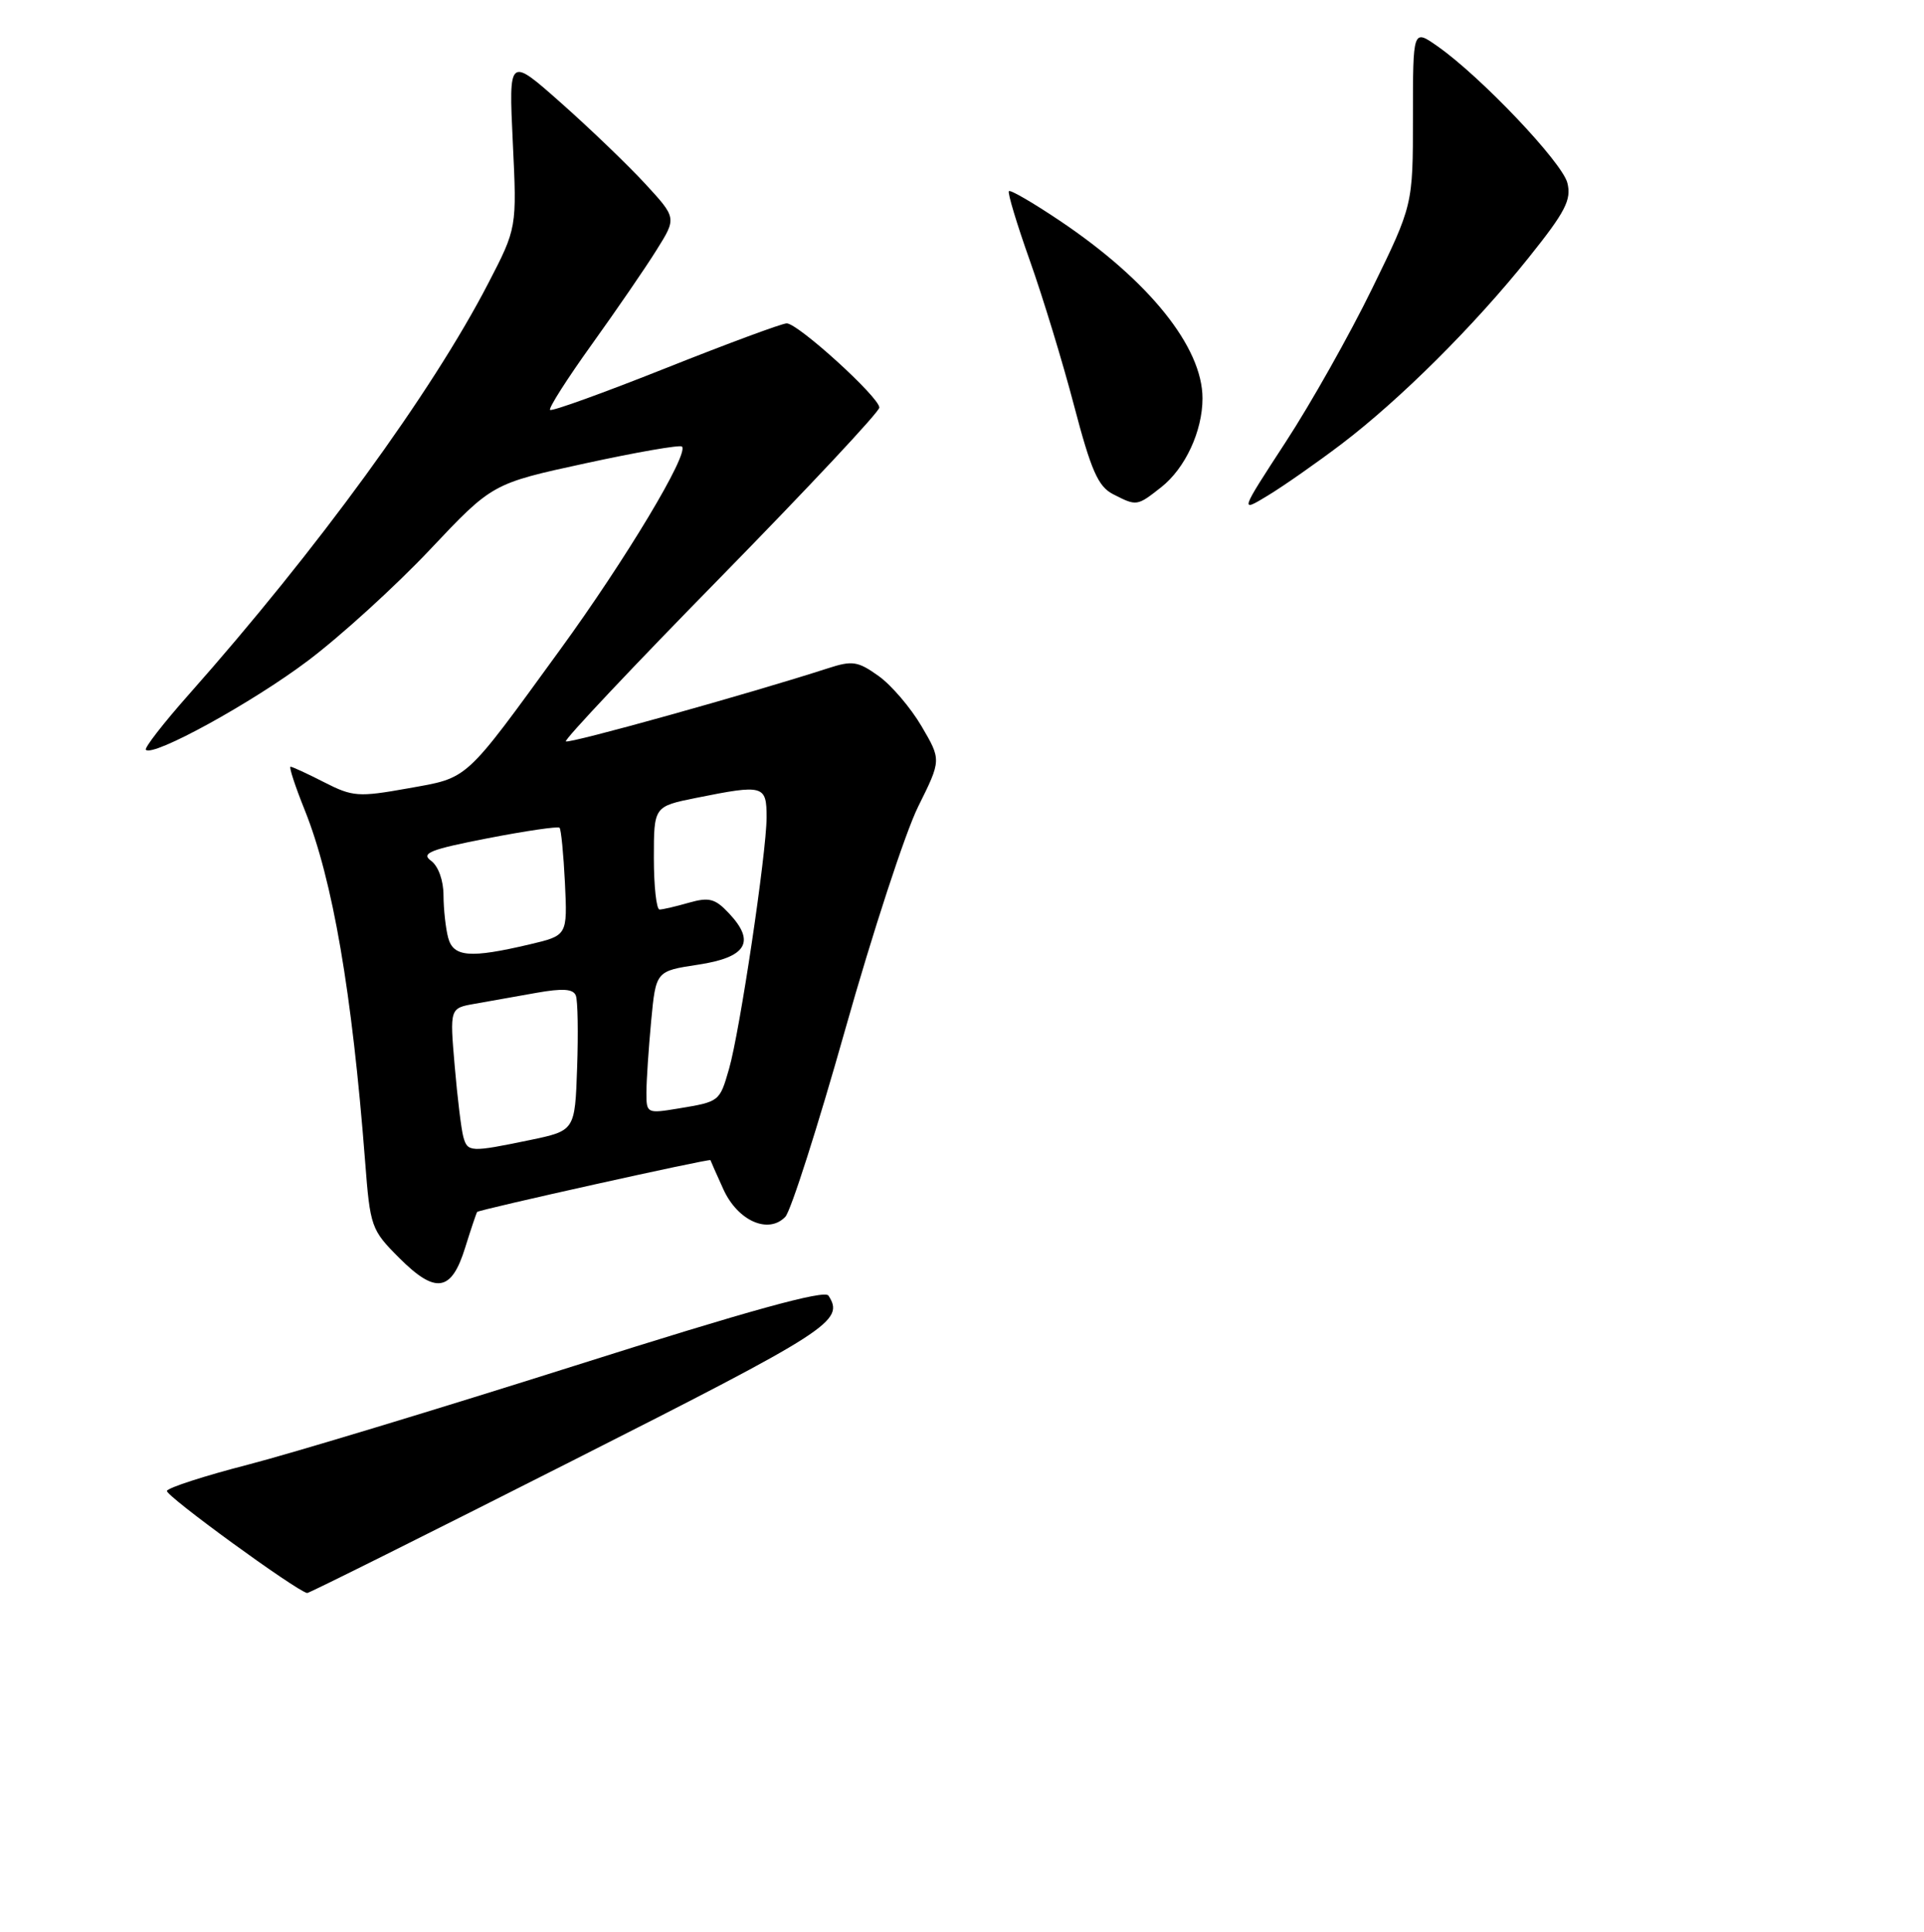 <?xml version="1.0" encoding="UTF-8" standalone="no"?>
<!DOCTYPE svg PUBLIC "-//W3C//DTD SVG 1.1//EN" "http://www.w3.org/Graphics/SVG/1.1/DTD/svg11.dtd" >
<svg xmlns="http://www.w3.org/2000/svg" xmlns:xlink="http://www.w3.org/1999/xlink" version="1.1" viewBox="0 0 256 257">
 <g >
 <path fill="currentColor"
d=" M 76.12 194.35 C 110.53 176.94 112.41 175.73 110.23 172.36 C 109.72 171.56 99.61 174.35 76.50 181.68 C 58.35 187.43 38.78 193.36 33.00 194.85 C 27.22 196.34 22.37 197.91 22.21 198.34 C 21.98 198.96 39.39 211.63 40.87 211.93 C 41.08 211.97 56.94 204.06 76.12 194.35 Z  M 61.89 165.99 C 62.66 163.52 63.38 161.38 63.49 161.23 C 63.73 160.93 94.48 154.09 94.53 154.34 C 94.55 154.43 95.32 156.18 96.25 158.22 C 98.16 162.42 102.24 164.23 104.49 161.88 C 105.22 161.12 108.80 149.93 112.45 137.00 C 116.10 124.07 120.47 110.71 122.17 107.30 C 125.25 101.10 125.25 101.10 122.62 96.62 C 121.17 94.15 118.60 91.14 116.90 89.93 C 114.14 87.96 113.41 87.85 110.15 88.91 C 99.76 92.27 75.66 98.99 75.29 98.63 C 75.06 98.40 84.35 88.54 95.94 76.73 C 107.52 64.91 117.00 54.79 117.00 54.22 C 117.00 52.85 106.15 42.99 104.67 43.02 C 104.03 43.03 96.77 45.72 88.55 48.99 C 80.33 52.26 73.42 54.76 73.19 54.53 C 72.97 54.30 75.47 50.38 78.75 45.81 C 82.03 41.24 85.91 35.59 87.37 33.24 C 90.03 28.99 90.03 28.99 85.84 24.44 C 83.53 21.94 78.51 17.11 74.67 13.71 C 67.69 7.52 67.69 7.52 68.23 18.92 C 68.78 30.33 68.78 30.33 64.94 37.74 C 57.46 52.18 42.22 73.11 25.11 92.41 C 21.74 96.21 19.18 99.51 19.41 99.75 C 20.39 100.72 33.57 93.48 40.97 87.90 C 45.34 84.61 52.64 77.96 57.20 73.13 C 65.50 64.33 65.50 64.33 77.89 61.64 C 84.70 60.16 90.49 59.15 90.74 59.41 C 91.70 60.37 83.27 74.41 74.54 86.41 C 61.64 104.15 62.43 103.42 54.28 104.88 C 47.69 106.06 46.92 106.00 43.14 104.07 C 40.91 102.93 38.89 102.00 38.66 102.00 C 38.42 102.00 39.27 104.59 40.54 107.75 C 44.28 117.08 46.84 131.99 48.58 154.50 C 49.25 163.22 49.39 163.62 53.10 167.33 C 57.96 172.20 60.07 171.87 61.89 165.99 Z  M 178.50 59.07 C 186.30 53.14 196.16 43.33 203.42 34.25 C 208.29 28.17 209.11 26.58 208.55 24.34 C 207.86 21.59 196.98 10.14 191.25 6.14 C 188.00 3.86 188.00 3.86 188.00 15.57 C 188.00 27.28 188.00 27.28 182.57 38.39 C 179.59 44.50 174.40 53.71 171.04 58.85 C 164.95 68.20 164.95 68.20 168.72 65.91 C 170.80 64.65 175.20 61.57 178.50 59.07 Z  M 154.49 64.83 C 157.70 62.31 160.00 57.36 160.00 52.99 C 160.00 46.19 152.90 37.35 141.05 29.39 C 137.51 27.01 134.44 25.22 134.24 25.43 C 134.04 25.63 135.29 29.78 137.02 34.65 C 138.75 39.52 141.41 48.22 142.92 54.00 C 145.18 62.60 146.11 64.72 148.09 65.74 C 151.25 67.36 151.28 67.35 154.49 64.83 Z  M 61.65 151.25 C 61.38 150.29 60.86 146.04 60.50 141.81 C 59.84 134.12 59.84 134.12 63.17 133.54 C 65.00 133.22 68.67 132.56 71.33 132.09 C 74.87 131.46 76.28 131.55 76.62 132.45 C 76.88 133.12 76.95 137.44 76.79 142.05 C 76.50 150.42 76.50 150.42 70.50 151.67 C 62.58 153.31 62.22 153.29 61.65 151.25 Z  M 86.01 145.34 C 86.01 143.78 86.30 139.50 86.64 135.84 C 87.27 129.19 87.27 129.19 92.87 128.34 C 99.33 127.37 100.58 125.31 97.00 121.51 C 95.16 119.54 94.35 119.33 91.67 120.09 C 89.93 120.59 88.17 121.00 87.76 121.00 C 87.34 121.00 87.00 117.91 87.00 114.14 C 87.00 107.28 87.00 107.28 92.67 106.14 C 101.62 104.34 102.00 104.45 102.00 108.75 C 101.99 113.45 98.44 137.24 97.00 142.21 C 95.74 146.57 95.75 146.56 90.25 147.47 C 86.08 148.16 86.00 148.12 86.01 145.34 Z  M 59.63 124.75 C 59.30 123.51 59.02 120.97 59.01 119.11 C 59.01 117.13 58.32 115.22 57.35 114.51 C 55.97 113.51 57.23 113.01 64.89 111.52 C 69.94 110.54 74.24 109.91 74.45 110.12 C 74.66 110.33 74.98 113.64 75.17 117.47 C 75.50 124.45 75.50 124.45 70.50 125.63 C 62.53 127.51 60.32 127.33 59.63 124.75 Z "/>
</g>
</svg>